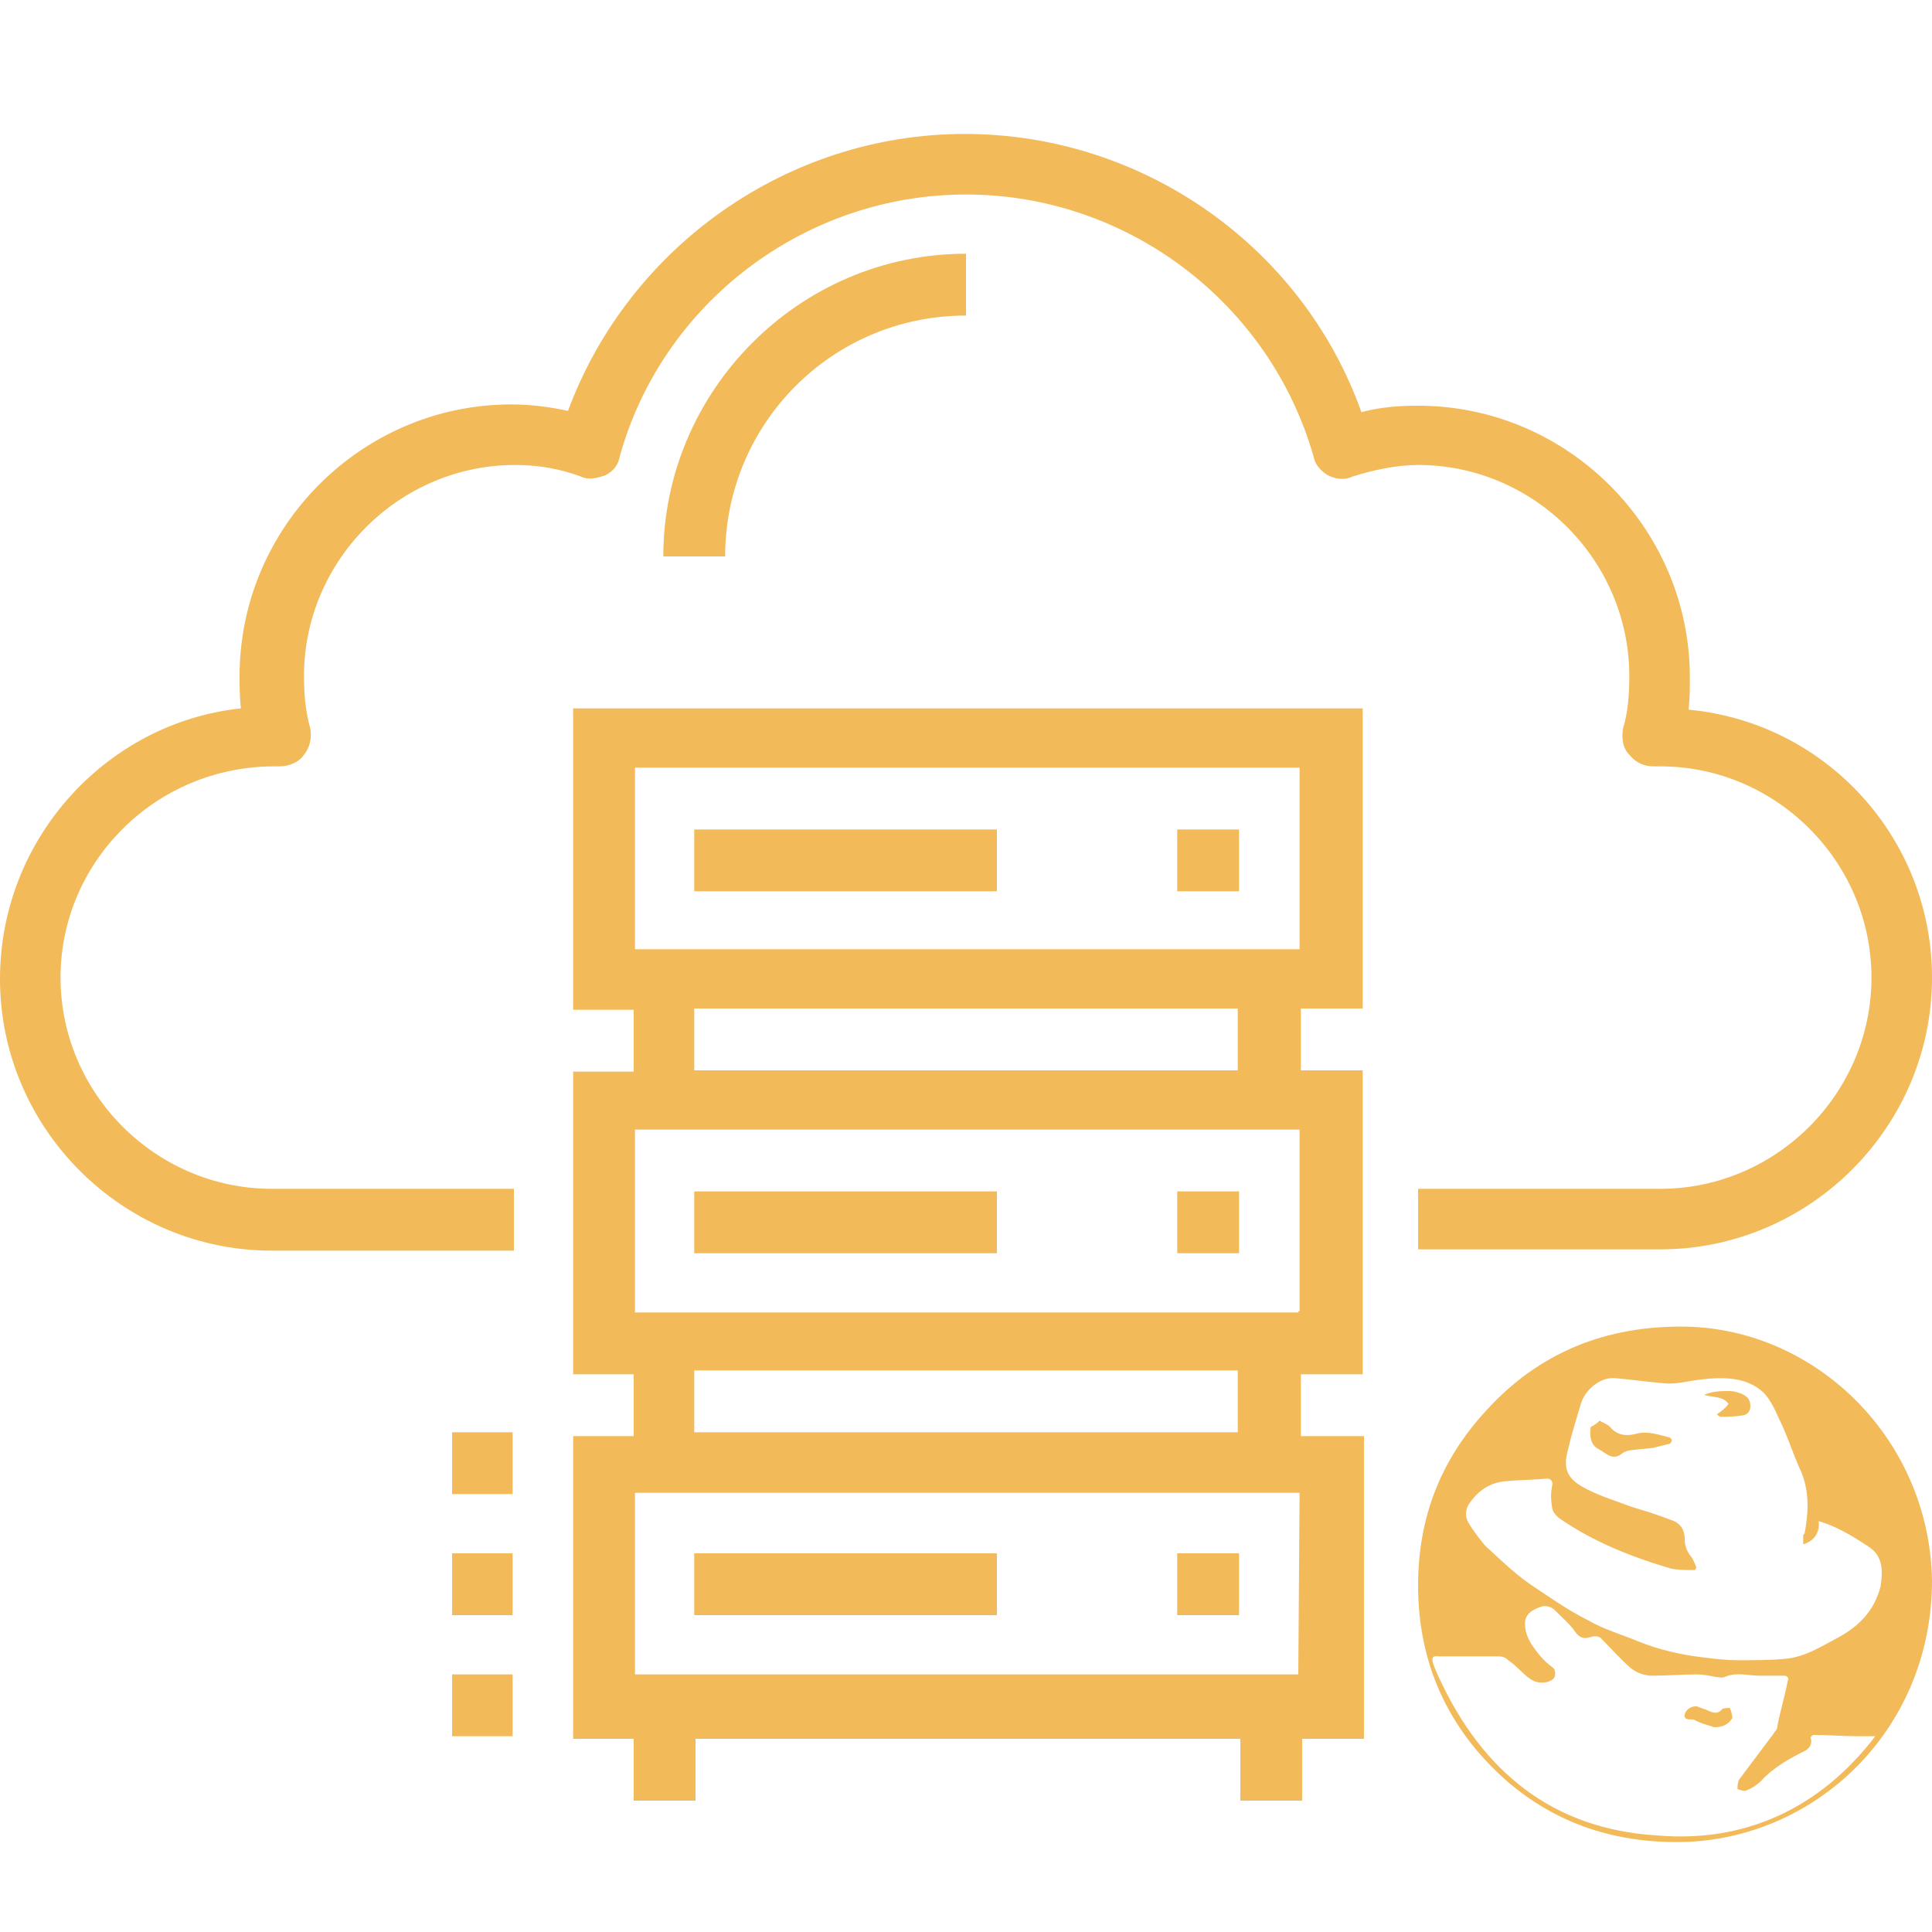 <svg id="Layer_1" xmlns="http://www.w3.org/2000/svg" viewBox="0 0 150 150"><style>.st0{fill:#f2ba59}</style><g id="Layer_1_1_"><path class="st0" d="M53.9 120.6h23.5v4.8H53.9zM53.9 92.5h23.5v4.8H53.9z"/><path class="st0" d="M131.1 55.1c.1-.9.1-1.6.1-2.5 0-11.6-9.5-21.1-21.1-21.1-1.5 0-2.9.1-4.4.5-4.6-12.9-17-21.6-30.8-21.6s-26.1 8.8-30.8 21.5c-1.4-.3-2.9-.5-4.4-.5-11.6 0-21.1 9.5-21.1 21.1 0 .7 0 1.6.1 2.5C8.3 56.1 0 65.1 0 76c0 11.6 9.5 21.1 21.1 21.1h18.8v-4.8H21.1c-9 0-16.4-7.4-16.4-16.4s7.4-16.4 16.6-16.4h.4c.7 0 1.5-.3 1.9-.9.5-.6.6-1.4.5-2-.4-1.4-.5-2.8-.5-4.1 0-9 7.4-16.4 16.4-16.4 1.8 0 3.5.3 5.1.9.6.3 1.3.1 1.9-.1.6-.3 1-.8 1.1-1.4 3.3-12 14.4-20.4 26.9-20.4s23.6 8.4 27 20.4c.1.6.6 1.1 1.1 1.4.6.3 1.3.4 1.9.1 1.6-.5 3.4-.9 5.1-.9 9 0 16.4 7.4 16.4 16.4 0 1.4-.1 2.8-.5 4.1-.1.8 0 1.5.5 2 .5.6 1.1.9 1.9.9h.5c9 0 16.4 7.4 16.4 16.4s-7.4 16.4-16.4 16.4h-18.8V97h18.8c11.6 0 21.1-9.5 21.1-21.1 0-10.8-8.2-19.8-18.9-20.8z"/><path class="st0" d="M53.9 64.4h23.5v4.8H53.9z"/><path class="st0" d="M44.5 78.4h4.7v4.8h-4.7v23.5h4.7v4.8h-4.7V135h4.7v4.8H54V135h42.3v4.8h4.8V135h4.8v-23.5H101v-4.8h4.8V83.1H101v-4.8h4.8V55H44.5v23.4zm56.3 51.6H49.3v-14.1h51.6l-.1 14.1zm-46.9-18.8v-4.8h42.2v4.8H53.9zm46.9-9.3H49.3V87.7h51.6v14.1h-.1v.1zM53.9 83.1v-4.8h42.2v4.8H53.9zm-4.6-23.5h51.6v14.1H49.3V59.6z"/><path class="st0" d="M91.4 64.4h4.8v4.8h-4.8zM91.4 92.5h4.8v4.8h-4.8zM91.4 120.6h4.8v4.8h-4.8zM56.3 43.2h-4.8C51.5 30.4 62 19.7 75 19.7v4.8c-10.4 0-18.7 8.4-18.7 18.7zM35.1 130h4.7v4.8h-4.7zM35.1 120.6h4.7v4.8h-4.7zM35.1 111.2h4.7v4.8h-4.7z"/></g><path class="st0" d="M150 122.7c0 11.4-8.7 19.8-18.9 20.3-5.4.2-10.2-1.3-14.2-4.8-4.5-4-6.8-9.1-6.8-15.1 0-5.2 1.7-9.7 5.3-13.6 4.1-4.5 9.3-6.6 15.5-6.5 10.1.2 18.9 8.7 19.1 19.7zm-10-2.8v-.6c0-.1 0-.2.1-.2.3-1.6.4-3.1-.2-4.7-.7-1.5-1.1-2.9-1.8-4.3-.3-.7-.7-1.5-1.2-2-1.3-1.2-3.1-1.2-4.8-1-1 .1-1.9.4-2.9.3-1.2-.1-2.6-.3-3.8-.4-1.1-.1-2.2.8-2.6 1.8-.4 1.3-.8 2.6-1.1 3.9-.3 1.2-.1 2 1.1 2.7s2.6 1.1 3.9 1.6c1 .3 2 .6 3 1 .7.2 1.1.7 1.1 1.5 0 .6.2 1 .6 1.5.1.2.2.4.3.7 0 .1-.1.1-.1.2-.6 0-1.2 0-1.8-.1-3.1-.9-6.1-2.1-8.7-3.9-.3-.2-.6-.6-.6-.9-.1-.6-.1-1.1 0-1.6.1-.4-.1-.6-.4-.6-1.1.1-2.1.1-3.2.2-1.2.1-2.1.7-2.8 1.7-.3.4-.4 1-.1 1.5.4.7.9 1.3 1.3 1.8 1.1 1 2.2 2.1 3.5 3 1.5 1 2.9 2 4.5 2.8 1.2.7 2.6 1.1 3.8 1.6 1.7.7 3.5 1.1 5.3 1.3.8.1 1.7.2 2.5.2 1.2 0 2.5 0 3.6-.1 1.5-.1 2.8-.9 4.1-1.6 1.7-.9 2.9-2.1 3.4-4 .2-1.2.2-2.4-.9-3.1-1.2-.8-2.5-1.6-3.9-2 .1.7-.2 1.5-1.2 1.8zm-28.3 10.3c3.4 7.4 8.9 11.8 16.9 12.3 6.9.6 12.7-2.1 17-7.7h-1.3c-1.1 0-2.4-.1-3.5-.1-.1 0-.3.2-.2.3.1.4-.1.7-.4.9-1.2.6-2.5 1.3-3.5 2.4-.3.3-.8.6-1.1.7-.2.1-.4 0-.7-.1 0-.2 0-.4.1-.7l2.7-3.6c.1-.2.3-.3.3-.6.2-1.1.6-2.4.8-3.5.1-.2 0-.4-.3-.4h-1.9c-.9 0-1.8-.3-2.7.1-.2.1-.4 0-.7 0-.4-.1-1-.2-1.5-.2-1.1 0-2.2.1-3.4.1-.6 0-1.2-.2-1.7-.6-.8-.7-1.5-1.5-2.2-2.2-.2-.3-.6-.3-.9-.2-.6.2-.9 0-1.2-.4-.4-.6-1-1.1-1.6-1.7-.3-.3-.8-.4-1.2-.2-.6.2-1.1.6-1.1 1.2 0 .7.2 1.2.6 1.8s.9 1.2 1.6 1.7c.1.1.2.4.1.7-.1.2-.3.3-.6.4-.6.1-1 0-1.5-.4s-.9-.9-1.5-1.3c-.2-.2-.4-.3-.8-.3h-4.6c-.7-.1-.6.3 0 1.6z"/><path class="st0" d="M124.2 110.3c.3.2.7.3.9.6.6.6 1.3.6 2 .4.9-.2 1.7.1 2.5.3.1 0 .2.2.2.2 0 .1-.1.3-.2.3l-1.2.3c-.6.1-1.2.1-1.8.2-.2 0-.4.1-.6.2-.8.7-1.3 0-1.9-.3s-.7-1-.6-1.7c.2-.1.5-.3.7-.5zM132.3 108.3c.7-.3 1.3-.3 2-.3.3 0 .6.1.9.2.4.2.7.4.7 1 0 .4-.3.7-.7.7-.6.1-1.1.1-1.6.1-.1 0-.2-.1-.3-.2.3-.2.6-.4.9-.8-.4-.6-1.2-.5-1.9-.7zM133.1 134.1c-.6-.2-1.1-.3-1.6-.6h-.1c-.3 0-.7 0-.6-.4s.6-.7 1-.6c.2.1.6.2.8.3.4.2.8.3 1.1-.1.1-.1.6-.1.6-.1.1.2.2.6.2.8-.4.6-.9.7-1.4.7z"/></svg>
